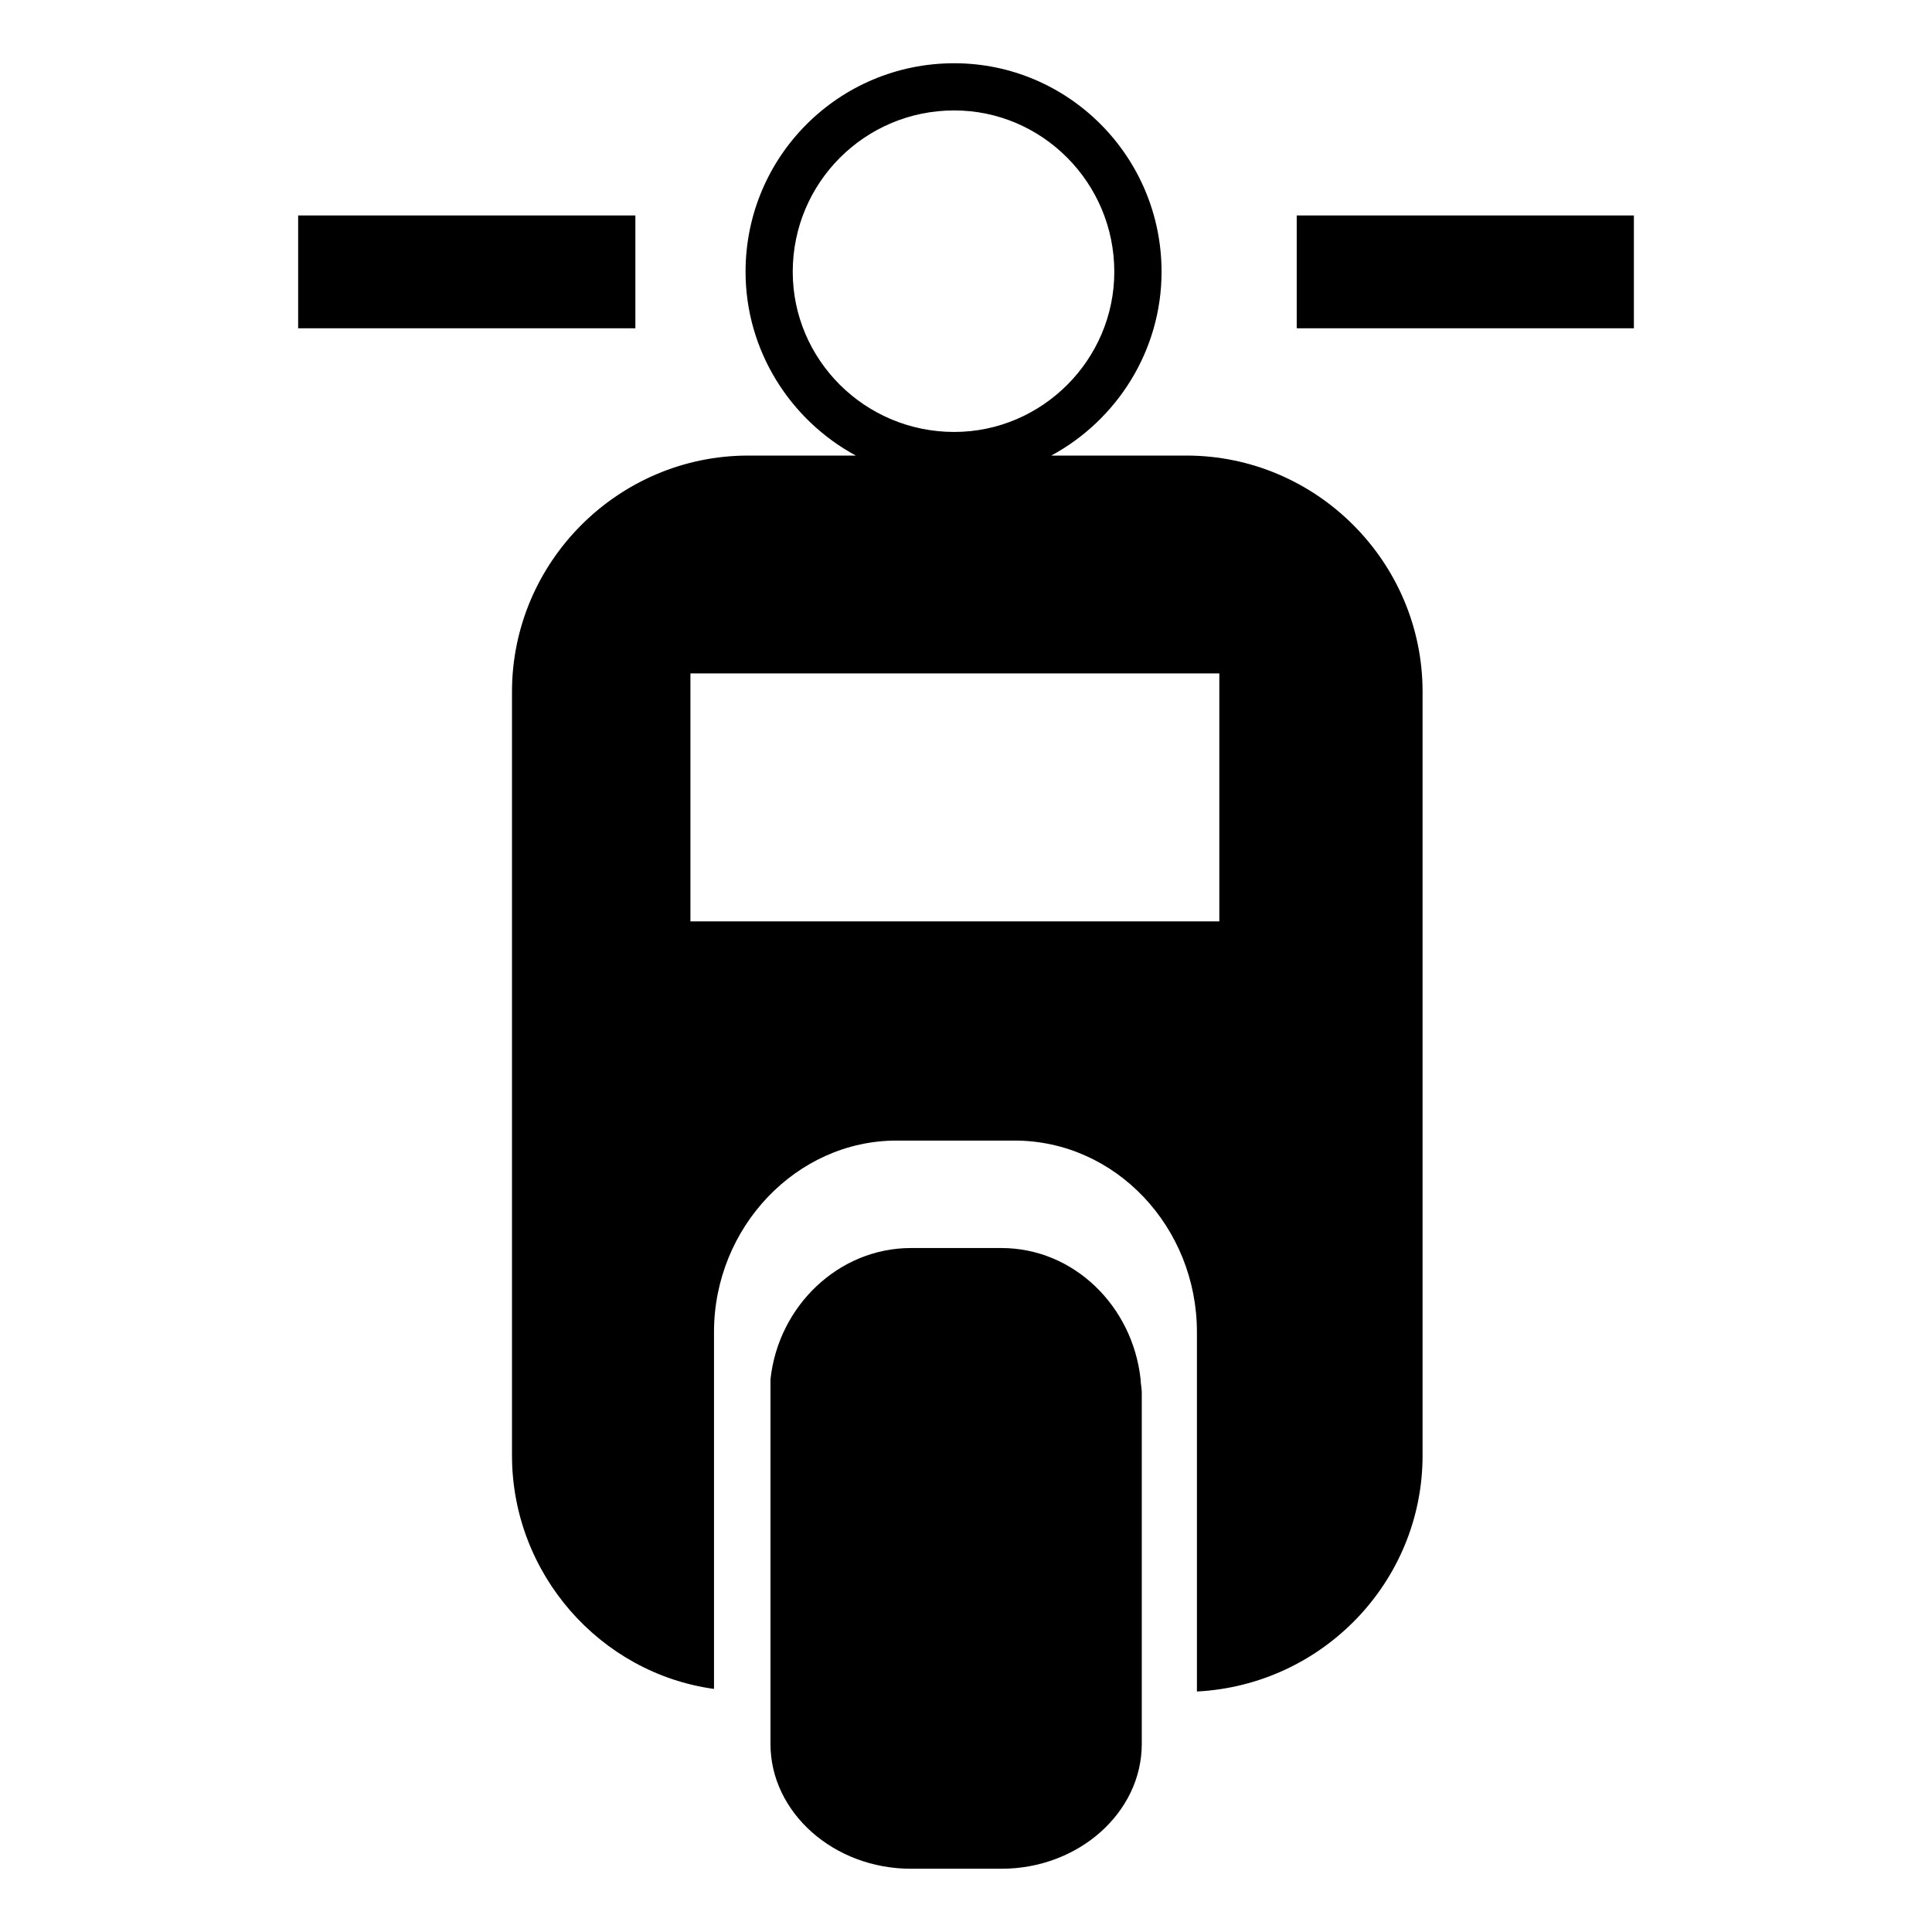 <?xml version="1.0" encoding="utf-8"?>
<!-- Generated by IcoMoon.io -->
<!DOCTYPE svg PUBLIC "-//W3C//DTD SVG 1.1//EN" "http://www.w3.org/Graphics/SVG/1.1/DTD/svg11.dtd">
<svg version="1.1" xmlns="http://www.w3.org/2000/svg" xmlns:xlink="http://www.w3.org/1999/xlink" width="512" height="512" viewBox="0 0 512 512">
<g>
</g>
	<path d="M198.277 120.73h28.529c-17.377-9.39-29.225-27.822-29.225-48.702 0-30.546 24.689-55.266 55.296-55.266 30.249 0 54.948 24.719 54.948 55.266 0 20.88-11.837 39.311-29.225 48.702h35.81c34.427 0 62.587 28.16 62.587 62.577v202.404c0 33.351-26.409 60.836-59.801 62.556v-95.262c0-27.791-21.555-50.739-48.322-50.739h-31.303c-26.429 0-48.353 22.948-48.353 50.739v94.577c-30.228-4.147-53.535-30.567-53.535-61.88v-202.393c0.010-34.417 28.17-62.577 62.597-62.577v0zM182.969 178.463v65.71h140.165v-65.71h-140.165zM343.644 57.098v29.901h89.354v-29.901h-89.354zM79.012 57.098v29.901h89.365v-29.901h-89.365zM252.877 29.266c-23.675 0-42.793 19.139-42.793 42.762 0 23.326 19.118 42.445 42.793 42.445 23.286 0 42.425-19.118 42.425-42.445 0-23.623-19.128-42.762-42.424-42.762v0zM302.274 365.538c-2.11-19.466-17.767-34.796-36.885-34.796h-23.993c-19.118 0-35.123 15.329-37.212 34.796 0 1.034 0 2.416 0 3.44v93.204c0 18.084 16.702 33.055 37.212 33.055h23.993c20.521 0 37.192-14.971 37.192-33.055v-93.204c0-1.014-0.307-2.406-0.307-3.44z" fill="#000000" />
</svg>
